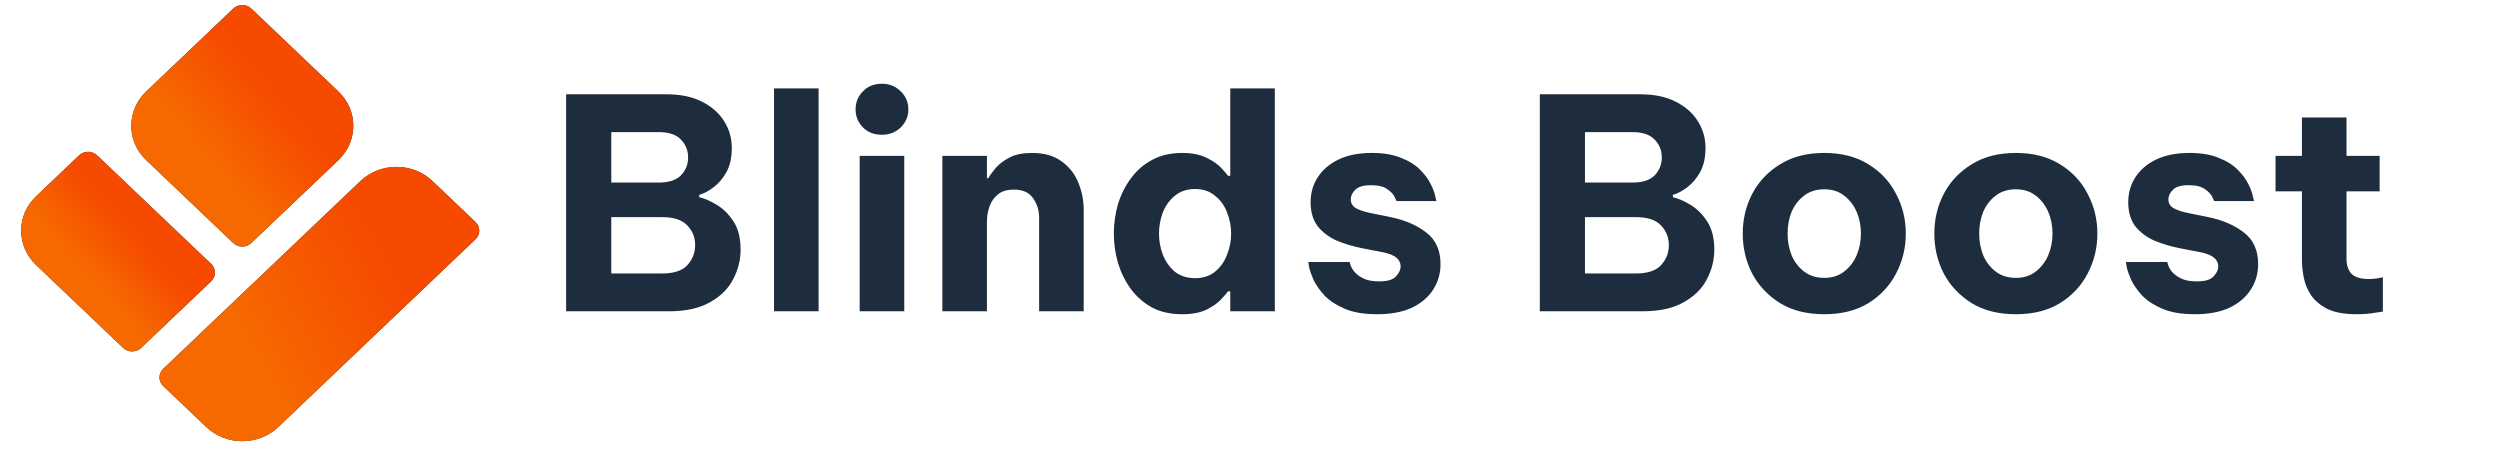 <svg width="341" height="63" viewBox="0 0 341 63" fill="none" xmlns="http://www.w3.org/2000/svg">
<path d="M22.26 52.651C21.581 52.005 21.581 50.956 22.26 50.31L49.157 24.704C51.874 22.117 56.28 22.117 58.997 24.704L64.864 30.29C65.543 30.936 65.543 31.985 64.864 32.631L37.967 58.237C35.25 60.824 30.845 60.824 28.128 58.237L22.26 52.651Z" fill="#1E2D3E"/>
<path d="M22.26 52.651C21.581 52.005 21.581 50.956 22.26 50.31L49.157 24.704C51.874 22.117 56.28 22.117 58.997 24.704L64.864 30.29C65.543 30.936 65.543 31.985 64.864 32.631L37.967 58.237C35.25 60.824 30.845 60.824 28.128 58.237L22.26 52.651Z" fill="url(#paint0_linear_55_6831)"/>
<path d="M4.92 36.144C2.203 33.557 2.203 29.364 4.92 26.777L10.787 21.191C11.467 20.545 12.568 20.545 13.247 21.191L28.813 36.01C29.492 36.656 29.492 37.705 28.813 38.351L19.256 47.45C18.576 48.096 17.475 48.096 16.796 47.45L4.92 36.144Z" fill="#1E2D3E"/>
<path d="M4.92 36.144C2.203 33.557 2.203 29.364 4.92 26.777L10.787 21.191C11.467 20.545 12.568 20.545 13.247 21.191L28.813 36.01C29.492 36.656 29.492 37.705 28.813 38.351L19.256 47.45C18.576 48.096 17.475 48.096 16.796 47.45L4.92 36.144Z" fill="url(#paint1_linear_55_6831)"/>
<path d="M19.942 21.844C17.224 19.257 17.224 15.063 19.942 12.477L31.818 1.171C32.497 0.524 33.598 0.524 34.278 1.171L46.154 12.477C48.871 15.063 48.871 19.257 46.154 21.844L34.278 33.15C33.598 33.796 32.497 33.796 31.818 33.15L19.942 21.844Z" fill="#1E2D3E"/>
<path d="M19.942 21.844C17.224 19.257 17.224 15.063 19.942 12.477L31.818 1.171C32.497 0.524 33.598 0.524 34.278 1.171L46.154 12.477C48.871 15.063 48.871 19.257 46.154 21.844L34.278 33.15C33.598 33.796 32.497 33.796 31.818 33.15L19.942 21.844Z" fill="url(#paint2_linear_55_6831)"/>
<path d="M77.218 42.461V12.861H90.898C92.818 12.861 94.431 13.194 95.738 13.861C97.071 14.527 98.085 15.421 98.778 16.541C99.471 17.634 99.818 18.847 99.818 20.18C99.818 21.487 99.578 22.581 99.098 23.46C98.618 24.314 98.031 25.007 97.338 25.541C96.671 26.047 96.018 26.394 95.378 26.581V26.901C96.098 27.061 96.898 27.407 97.778 27.941C98.658 28.474 99.418 29.234 100.058 30.221C100.698 31.207 101.018 32.487 101.018 34.06C101.018 35.447 100.684 36.781 100.018 38.06C99.378 39.34 98.325 40.394 96.858 41.221C95.418 42.047 93.538 42.461 91.218 42.461H77.218ZM89.858 18.02H83.378V24.901H89.858C91.245 24.901 92.258 24.567 92.898 23.901C93.538 23.234 93.858 22.421 93.858 21.46C93.858 20.527 93.538 19.727 92.898 19.061C92.258 18.367 91.245 18.02 89.858 18.02ZM90.338 29.62H83.378V37.3H90.338C91.911 37.3 93.044 36.927 93.738 36.181C94.458 35.407 94.818 34.487 94.818 33.42C94.818 32.38 94.458 31.487 93.738 30.741C93.044 29.994 91.911 29.62 90.338 29.62ZM105.577 42.461V12.06H111.657V42.461H105.577ZM120.301 18.381C119.234 18.381 118.367 18.047 117.701 17.381C117.034 16.687 116.701 15.874 116.701 14.941C116.701 13.954 117.034 13.127 117.701 12.46C118.367 11.767 119.234 11.421 120.301 11.421C121.314 11.421 122.167 11.767 122.861 12.46C123.554 13.127 123.901 13.954 123.901 14.941C123.901 15.874 123.554 16.687 122.861 17.381C122.167 18.047 121.314 18.381 120.301 18.381ZM117.261 42.461V21.261H123.341V42.461H117.261ZM128.537 42.461V21.261H134.617V24.3H134.817C135.057 23.874 135.403 23.394 135.857 22.86C136.337 22.327 136.963 21.86 137.737 21.46C138.537 21.061 139.55 20.86 140.777 20.86C142.43 20.86 143.777 21.247 144.817 22.02C145.857 22.767 146.617 23.741 147.097 24.941C147.577 26.114 147.817 27.354 147.817 28.66V42.461H141.737V29.701C141.737 28.687 141.457 27.794 140.897 27.02C140.363 26.247 139.497 25.86 138.297 25.86C137.39 25.86 136.67 26.074 136.137 26.5C135.603 26.927 135.217 27.474 134.977 28.14C134.737 28.807 134.617 29.514 134.617 30.261V42.461H128.537ZM161.248 42.861C159.675 42.861 158.302 42.554 157.128 41.941C155.982 41.3 155.022 40.461 154.248 39.42C153.475 38.354 152.888 37.167 152.488 35.861C152.115 34.554 151.928 33.221 151.928 31.86C151.928 30.5 152.115 29.167 152.488 27.86C152.888 26.554 153.475 25.381 154.248 24.34C155.022 23.274 155.982 22.434 157.128 21.82C158.302 21.18 159.675 20.86 161.248 20.86C162.608 20.86 163.728 21.087 164.608 21.541C165.488 21.967 166.155 22.434 166.608 22.941C167.088 23.447 167.382 23.794 167.488 23.98H167.808V12.06H173.888V42.461H167.808V39.74H167.488C167.382 39.927 167.088 40.274 166.608 40.781C166.155 41.287 165.488 41.767 164.608 42.221C163.728 42.647 162.608 42.861 161.248 42.861ZM163.008 37.941C164.102 37.941 165.008 37.647 165.728 37.06C166.475 36.447 167.022 35.674 167.368 34.74C167.742 33.807 167.928 32.847 167.928 31.86C167.928 30.874 167.742 29.914 167.368 28.98C167.022 28.047 166.475 27.287 165.728 26.701C165.008 26.087 164.102 25.78 163.008 25.78C161.915 25.78 160.995 26.087 160.248 26.701C159.528 27.287 158.982 28.047 158.608 28.98C158.262 29.914 158.088 30.874 158.088 31.86C158.088 32.847 158.262 33.807 158.608 34.74C158.982 35.674 159.528 36.447 160.248 37.06C160.995 37.647 161.915 37.941 163.008 37.941ZM187.847 42.861C186.087 42.861 184.634 42.62 183.487 42.141C182.341 41.66 181.421 41.074 180.727 40.38C180.061 39.66 179.554 38.954 179.207 38.261C178.887 37.541 178.674 36.941 178.567 36.461C178.487 35.98 178.447 35.74 178.447 35.74H184.087C184.087 35.74 184.127 35.874 184.207 36.141C184.287 36.407 184.461 36.714 184.727 37.06C185.021 37.407 185.434 37.714 185.967 37.98C186.501 38.247 187.221 38.38 188.127 38.38C189.247 38.38 190.007 38.154 190.407 37.7C190.834 37.247 191.047 36.794 191.047 36.34C191.047 35.38 190.261 34.74 188.687 34.42L185.807 33.861C184.581 33.62 183.421 33.274 182.327 32.821C181.261 32.34 180.394 31.687 179.727 30.86C179.087 30.007 178.767 28.914 178.767 27.581C178.767 26.3 179.101 25.154 179.767 24.14C180.434 23.127 181.381 22.327 182.607 21.741C183.861 21.154 185.354 20.86 187.087 20.86C188.714 20.86 190.061 21.087 191.127 21.541C192.221 21.967 193.087 22.514 193.727 23.18C194.367 23.82 194.847 24.474 195.167 25.14C195.487 25.78 195.687 26.327 195.767 26.78C195.874 27.207 195.927 27.421 195.927 27.421H190.487C190.487 27.421 190.407 27.247 190.247 26.901C190.087 26.527 189.754 26.167 189.247 25.82C188.767 25.447 188.021 25.261 187.007 25.261C185.967 25.261 185.247 25.474 184.847 25.901C184.447 26.3 184.247 26.727 184.247 27.18C184.247 27.714 184.474 28.114 184.927 28.381C185.407 28.647 186.021 28.86 186.767 29.02L189.527 29.581C191.554 29.98 193.221 30.687 194.527 31.701C195.834 32.687 196.487 34.127 196.487 36.02C196.487 37.3 196.154 38.461 195.487 39.501C194.821 40.541 193.847 41.367 192.567 41.98C191.287 42.567 189.714 42.861 187.847 42.861ZM210.03 42.461V12.861H223.71C225.63 12.861 227.244 13.194 228.55 13.861C229.884 14.527 230.897 15.421 231.59 16.541C232.284 17.634 232.63 18.847 232.63 20.18C232.63 21.487 232.39 22.581 231.91 23.46C231.43 24.314 230.844 25.007 230.15 25.541C229.484 26.047 228.83 26.394 228.19 26.581V26.901C228.91 27.061 229.71 27.407 230.59 27.941C231.47 28.474 232.23 29.234 232.87 30.221C233.51 31.207 233.83 32.487 233.83 34.06C233.83 35.447 233.497 36.781 232.83 38.06C232.19 39.34 231.137 40.394 229.67 41.221C228.23 42.047 226.35 42.461 224.03 42.461H210.03ZM222.67 18.02H216.19V24.901H222.67C224.057 24.901 225.07 24.567 225.71 23.901C226.35 23.234 226.67 22.421 226.67 21.46C226.67 20.527 226.35 19.727 225.71 19.061C225.07 18.367 224.057 18.02 222.67 18.02ZM223.15 29.62H216.19V37.3H223.15C224.724 37.3 225.857 36.927 226.55 36.181C227.27 35.407 227.63 34.487 227.63 33.42C227.63 32.38 227.27 31.487 226.55 30.741C225.857 29.994 224.724 29.62 223.15 29.62ZM248.83 42.861C246.456 42.861 244.443 42.354 242.79 41.34C241.136 40.3 239.87 38.954 238.99 37.3C238.136 35.62 237.71 33.807 237.71 31.86C237.71 29.914 238.136 28.114 238.99 26.46C239.87 24.78 241.136 23.434 242.79 22.421C244.443 21.381 246.456 20.86 248.83 20.86C251.203 20.86 253.216 21.381 254.87 22.421C256.523 23.434 257.776 24.78 258.63 26.46C259.51 28.114 259.95 29.914 259.95 31.86C259.95 33.807 259.51 35.62 258.63 37.3C257.776 38.954 256.523 40.3 254.87 41.34C253.216 42.354 251.203 42.861 248.83 42.861ZM248.83 37.901C249.896 37.901 250.79 37.62 251.51 37.06C252.256 36.501 252.83 35.767 253.23 34.861C253.63 33.927 253.83 32.927 253.83 31.86C253.83 30.767 253.63 29.767 253.23 28.86C252.83 27.954 252.256 27.221 251.51 26.66C250.79 26.101 249.896 25.82 248.83 25.82C247.763 25.82 246.856 26.101 246.11 26.66C245.363 27.221 244.79 27.954 244.39 28.86C244.016 29.767 243.83 30.767 243.83 31.86C243.83 32.927 244.016 33.927 244.39 34.861C244.79 35.767 245.363 36.501 246.11 37.06C246.856 37.62 247.763 37.901 248.83 37.901ZM274.962 42.861C272.589 42.861 270.576 42.354 268.922 41.34C267.269 40.3 266.002 38.954 265.122 37.3C264.269 35.62 263.842 33.807 263.842 31.86C263.842 29.914 264.269 28.114 265.122 26.46C266.002 24.78 267.269 23.434 268.922 22.421C270.576 21.381 272.589 20.86 274.962 20.86C277.336 20.86 279.349 21.381 281.002 22.421C282.656 23.434 283.909 24.78 284.762 26.46C285.642 28.114 286.082 29.914 286.082 31.86C286.082 33.807 285.642 35.62 284.762 37.3C283.909 38.954 282.656 40.3 281.002 41.34C279.349 42.354 277.336 42.861 274.962 42.861ZM274.962 37.901C276.029 37.901 276.922 37.62 277.642 37.06C278.389 36.501 278.962 35.767 279.362 34.861C279.762 33.927 279.962 32.927 279.962 31.86C279.962 30.767 279.762 29.767 279.362 28.86C278.962 27.954 278.389 27.221 277.642 26.66C276.922 26.101 276.029 25.82 274.962 25.82C273.896 25.82 272.989 26.101 272.242 26.66C271.496 27.221 270.922 27.954 270.522 28.86C270.149 29.767 269.962 30.767 269.962 31.86C269.962 32.927 270.149 33.927 270.522 34.861C270.922 35.767 271.496 36.501 272.242 37.06C272.989 37.62 273.896 37.901 274.962 37.901ZM299.371 42.861C297.611 42.861 296.157 42.62 295.011 42.141C293.864 41.66 292.944 41.074 292.251 40.38C291.584 39.66 291.077 38.954 290.731 38.261C290.411 37.541 290.197 36.941 290.091 36.461C290.011 35.98 289.971 35.74 289.971 35.74H295.611C295.611 35.74 295.651 35.874 295.731 36.141C295.811 36.407 295.984 36.714 296.251 37.06C296.544 37.407 296.957 37.714 297.491 37.98C298.024 38.247 298.744 38.38 299.651 38.38C300.771 38.38 301.531 38.154 301.931 37.7C302.357 37.247 302.571 36.794 302.571 36.34C302.571 35.38 301.784 34.74 300.211 34.42L297.331 33.861C296.104 33.62 294.944 33.274 293.851 32.821C292.784 32.34 291.917 31.687 291.251 30.86C290.611 30.007 290.291 28.914 290.291 27.581C290.291 26.3 290.624 25.154 291.291 24.14C291.957 23.127 292.904 22.327 294.131 21.741C295.384 21.154 296.877 20.86 298.611 20.86C300.237 20.86 301.584 21.087 302.651 21.541C303.744 21.967 304.611 22.514 305.251 23.18C305.891 23.82 306.371 24.474 306.691 25.14C307.011 25.78 307.211 26.327 307.291 26.78C307.397 27.207 307.451 27.421 307.451 27.421H302.011C302.011 27.421 301.931 27.247 301.771 26.901C301.611 26.527 301.277 26.167 300.771 25.82C300.291 25.447 299.544 25.261 298.531 25.261C297.491 25.261 296.771 25.474 296.371 25.901C295.971 26.3 295.771 26.727 295.771 27.18C295.771 27.714 295.997 28.114 296.451 28.381C296.931 28.647 297.544 28.86 298.291 29.02L301.051 29.581C303.077 29.98 304.744 30.687 306.051 31.701C307.357 32.687 308.011 34.127 308.011 36.02C308.011 37.3 307.677 38.461 307.011 39.501C306.344 40.541 305.371 41.367 304.091 41.98C302.811 42.567 301.237 42.861 299.371 42.861ZM321.424 42.861C319.771 42.861 318.451 42.62 317.464 42.141C316.478 41.634 315.731 41.007 315.224 40.261C314.718 39.487 314.384 38.674 314.224 37.821C314.064 36.967 313.984 36.181 313.984 35.461V26.101H310.384V21.261H313.984V16.02H320.064V21.261H324.584V26.101H320.064V35.3C320.064 36.181 320.291 36.861 320.744 37.34C321.224 37.821 322.011 38.06 323.104 38.06C323.584 38.06 324.024 38.02 324.424 37.941C324.824 37.861 325.024 37.821 325.024 37.821V42.501C325.024 42.501 324.664 42.554 323.944 42.66C323.224 42.794 322.384 42.861 321.424 42.861Z" fill="#1E2D3E"/>
<defs>
<linearGradient id="paint0_linear_55_6831" x1="31.009" y1="39.62" x2="49.097" y2="29.79" gradientUnits="userSpaceOnUse">
<stop stop-color="#F66800"/>
<stop offset="1" stop-color="#F64A00"/>
</linearGradient>
<linearGradient id="paint1_linear_55_6831" x1="2.22" y1="25.806" x2="7.98" y2="20.622" gradientUnits="userSpaceOnUse">
<stop stop-color="#F66800"/>
<stop offset="1" stop-color="#F64A00"/>
</linearGradient>
<linearGradient id="paint2_linear_55_6831" x1="19.282" y1="9.564" x2="28.198" y2="2.14" gradientUnits="userSpaceOnUse">
<stop stop-color="#F66800"/>
<stop offset="1" stop-color="#F64A00"/>
</linearGradient>
</defs>
</svg>
